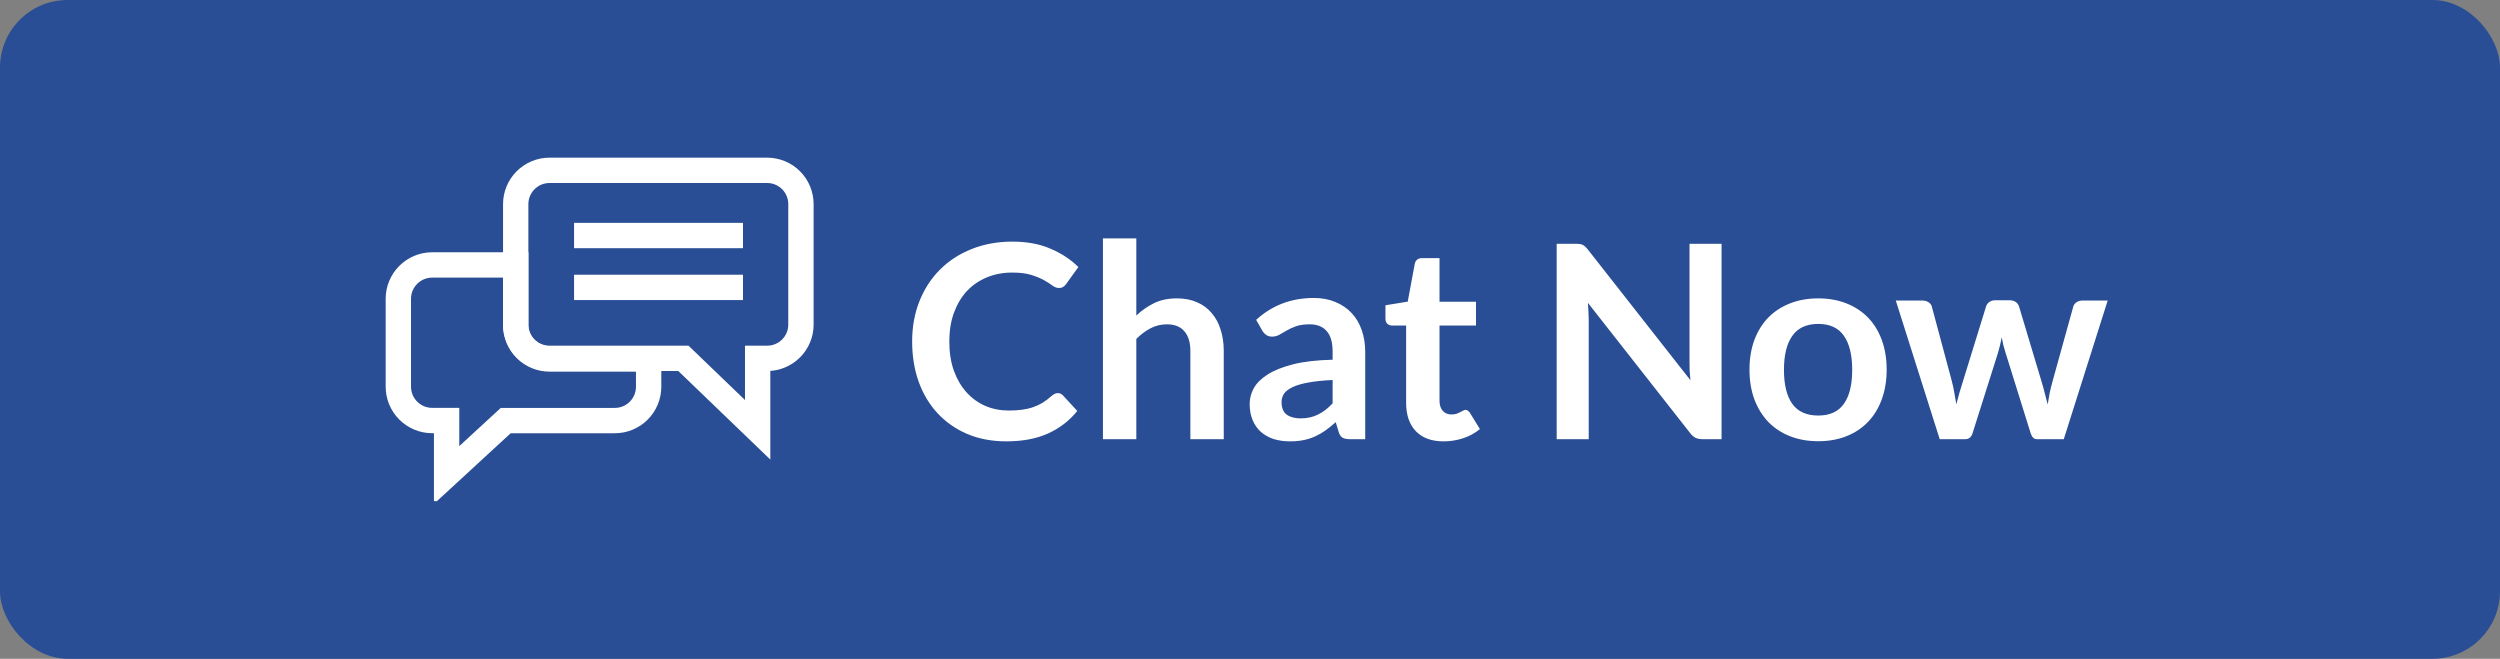 <svg width="148" height="39" viewBox="0 0 148 39" fill="none" xmlns="http://www.w3.org/2000/svg">
<rect x="0" y="0" width="148" height="39" fill="#808080" stroke="none"/>
<rect width="148" height="39" rx="4" fill="#294E95"/>
<g clip-path="url(#clip0_6879_31924)">
<path d="M26.439 28.119V24.895H25.582C25.052 24.895 24.544 24.684 24.169 24.309C23.793 23.934 23.582 23.425 23.582 22.895V17.685C23.582 17.155 23.793 16.646 24.169 16.271C24.544 15.896 25.052 15.685 25.582 15.685H30.531V19.251C30.531 19.782 30.742 20.29 31.117 20.665C31.492 21.04 32 21.251 32.531 21.251H38.399V22.898C38.399 23.428 38.188 23.937 37.813 24.312C37.438 24.687 36.929 24.898 36.399 24.898H29.939L26.439 28.121V28.119Z" stroke="white" stroke-width="1.5"/>
<path d="M40.456 21.213H32.531C32 21.213 31.491 21.002 31.116 20.627C30.741 20.252 30.53 19.743 30.53 19.213V12.084C30.53 11.554 30.741 11.045 31.116 10.67C31.491 10.295 32 10.084 32.531 10.084H45.416C45.947 10.084 46.456 10.295 46.831 10.67C47.206 11.045 47.416 11.554 47.416 12.084V19.214C47.416 19.744 47.206 20.253 46.831 20.628C46.456 21.003 45.947 21.214 45.416 21.214H44.853V25.444L40.456 21.213Z" stroke="white" stroke-width="1.5"/>
<path d="M43.985 13.193H33.985V14.693H43.985V13.193Z" fill="white"/>
<path d="M43.985 16.264H33.985V17.764H43.985V16.264Z" fill="white"/>
</g>
<path d="M62.623 23.272C62.741 23.272 62.842 23.317 62.927 23.408L63.775 24.328C63.306 24.909 62.727 25.355 62.039 25.664C61.357 25.973 60.535 26.128 59.575 26.128C58.717 26.128 57.943 25.981 57.255 25.688C56.573 25.395 55.989 24.987 55.503 24.464C55.018 23.941 54.645 23.317 54.383 22.592C54.127 21.867 53.999 21.075 53.999 20.216C53.999 19.347 54.143 18.552 54.431 17.832C54.719 17.107 55.125 16.483 55.647 15.96C56.17 15.437 56.794 15.032 57.519 14.744C58.25 14.451 59.055 14.304 59.935 14.304C60.794 14.304 61.543 14.443 62.183 14.72C62.829 14.992 63.381 15.355 63.839 15.808L63.119 16.808C63.077 16.872 63.021 16.928 62.951 16.976C62.887 17.024 62.797 17.048 62.679 17.048C62.557 17.048 62.431 17 62.303 16.904C62.175 16.808 62.013 16.704 61.815 16.592C61.618 16.48 61.367 16.376 61.063 16.28C60.765 16.184 60.383 16.136 59.919 16.136C59.375 16.136 58.874 16.232 58.415 16.424C57.962 16.611 57.57 16.88 57.239 17.232C56.914 17.584 56.658 18.013 56.471 18.52C56.29 19.021 56.199 19.587 56.199 20.216C56.199 20.867 56.29 21.445 56.471 21.952C56.658 22.459 56.909 22.885 57.223 23.232C57.538 23.579 57.909 23.845 58.335 24.032C58.762 24.213 59.221 24.304 59.711 24.304C60.005 24.304 60.269 24.288 60.503 24.256C60.743 24.224 60.962 24.173 61.159 24.104C61.362 24.035 61.551 23.947 61.727 23.84C61.909 23.728 62.087 23.592 62.263 23.432C62.317 23.384 62.373 23.347 62.431 23.32C62.49 23.288 62.554 23.272 62.623 23.272ZM65.294 26V14.112H67.27V18.68C67.59 18.376 67.942 18.131 68.326 17.944C68.71 17.757 69.16 17.664 69.678 17.664C70.126 17.664 70.523 17.741 70.87 17.896C71.216 18.045 71.504 18.259 71.734 18.536C71.969 18.808 72.144 19.136 72.262 19.52C72.385 19.899 72.446 20.317 72.446 20.776V26H70.47V20.776C70.47 20.275 70.353 19.888 70.118 19.616C69.888 19.339 69.542 19.2 69.078 19.2C68.737 19.2 68.416 19.277 68.118 19.432C67.819 19.587 67.537 19.797 67.27 20.064V26H65.294ZM80.82 26H79.931C79.745 26 79.598 25.973 79.492 25.92C79.385 25.861 79.305 25.747 79.251 25.576L79.076 24.992C78.868 25.179 78.662 25.344 78.46 25.488C78.262 25.627 78.057 25.744 77.844 25.84C77.63 25.936 77.403 26.008 77.163 26.056C76.924 26.104 76.657 26.128 76.364 26.128C76.017 26.128 75.697 26.083 75.403 25.992C75.11 25.896 74.857 25.755 74.644 25.568C74.436 25.381 74.273 25.149 74.156 24.872C74.038 24.595 73.98 24.272 73.98 23.904C73.98 23.595 74.059 23.291 74.219 22.992C74.385 22.688 74.657 22.416 75.035 22.176C75.414 21.931 75.918 21.728 76.547 21.568C77.177 21.408 77.958 21.317 78.891 21.296V20.816C78.891 20.267 78.774 19.861 78.54 19.6C78.31 19.333 77.974 19.2 77.531 19.2C77.212 19.2 76.945 19.237 76.731 19.312C76.518 19.387 76.332 19.472 76.171 19.568C76.017 19.659 75.873 19.741 75.74 19.816C75.606 19.891 75.46 19.928 75.299 19.928C75.166 19.928 75.052 19.893 74.956 19.824C74.859 19.755 74.782 19.669 74.724 19.568L74.364 18.936C75.308 18.072 76.446 17.64 77.779 17.64C78.26 17.64 78.686 17.72 79.059 17.88C79.438 18.035 79.758 18.253 80.019 18.536C80.281 18.813 80.478 19.147 80.612 19.536C80.75 19.925 80.82 20.352 80.82 20.816V26ZM76.98 24.768C77.182 24.768 77.369 24.749 77.54 24.712C77.71 24.675 77.87 24.619 78.019 24.544C78.174 24.469 78.321 24.379 78.46 24.272C78.603 24.16 78.748 24.029 78.891 23.88V22.496C78.316 22.523 77.833 22.573 77.444 22.648C77.059 22.717 76.75 22.808 76.516 22.92C76.281 23.032 76.113 23.163 76.011 23.312C75.915 23.461 75.868 23.624 75.868 23.8C75.868 24.147 75.969 24.395 76.171 24.544C76.379 24.693 76.649 24.768 76.98 24.768ZM85.459 26.128C84.749 26.128 84.203 25.928 83.819 25.528C83.434 25.123 83.243 24.565 83.243 23.856V19.272H82.41C82.304 19.272 82.21 19.237 82.13 19.168C82.056 19.099 82.019 18.995 82.019 18.856V18.072L83.338 17.856L83.754 15.616C83.776 15.509 83.824 15.427 83.898 15.368C83.978 15.309 84.077 15.28 84.195 15.28H85.219V17.864H87.379V19.272H85.219V23.72C85.219 23.976 85.282 24.176 85.41 24.32C85.538 24.464 85.709 24.536 85.922 24.536C86.045 24.536 86.147 24.523 86.227 24.496C86.312 24.464 86.384 24.432 86.442 24.4C86.507 24.368 86.562 24.339 86.611 24.312C86.659 24.28 86.707 24.264 86.754 24.264C86.813 24.264 86.861 24.28 86.898 24.312C86.936 24.339 86.976 24.381 87.019 24.44L87.611 25.4C87.323 25.64 86.992 25.821 86.618 25.944C86.245 26.067 85.859 26.128 85.459 26.128ZM93.284 14.432C93.38 14.432 93.46 14.437 93.524 14.448C93.588 14.453 93.644 14.469 93.692 14.496C93.745 14.517 93.796 14.552 93.844 14.6C93.892 14.643 93.945 14.701 94.004 14.776L100.076 22.512C100.054 22.325 100.038 22.144 100.028 21.968C100.022 21.787 100.02 21.619 100.02 21.464V14.432H101.916V26H100.804C100.633 26 100.492 25.973 100.38 25.92C100.268 25.867 100.158 25.771 100.052 25.632L94.004 17.928C94.02 18.099 94.031 18.269 94.036 18.44C94.046 18.605 94.052 18.757 94.052 18.896V26H92.156V14.432H93.284ZM107.642 17.664C108.255 17.664 108.81 17.763 109.306 17.96C109.807 18.157 110.234 18.437 110.586 18.8C110.938 19.163 111.21 19.605 111.402 20.128C111.594 20.651 111.69 21.235 111.69 21.88C111.69 22.531 111.594 23.117 111.402 23.64C111.21 24.163 110.938 24.608 110.586 24.976C110.234 25.344 109.807 25.627 109.306 25.824C108.81 26.021 108.255 26.12 107.642 26.12C107.028 26.12 106.471 26.021 105.97 25.824C105.468 25.627 105.039 25.344 104.682 24.976C104.33 24.608 104.055 24.163 103.858 23.64C103.666 23.117 103.57 22.531 103.57 21.88C103.57 21.235 103.666 20.651 103.858 20.128C104.055 19.605 104.33 19.163 104.682 18.8C105.039 18.437 105.468 18.157 105.97 17.96C106.471 17.763 107.028 17.664 107.642 17.664ZM107.642 24.6C108.324 24.6 108.828 24.371 109.154 23.912C109.484 23.453 109.65 22.781 109.65 21.896C109.65 21.011 109.484 20.336 109.154 19.872C108.828 19.408 108.324 19.176 107.642 19.176C106.948 19.176 106.436 19.411 106.106 19.88C105.775 20.344 105.61 21.016 105.61 21.896C105.61 22.776 105.775 23.448 106.106 23.912C106.436 24.371 106.948 24.6 107.642 24.6ZM112.231 17.792H113.799C113.949 17.792 114.074 17.827 114.175 17.896C114.277 17.965 114.341 18.053 114.367 18.16L115.543 22.544C115.607 22.784 115.658 23.019 115.695 23.248C115.738 23.477 115.778 23.707 115.815 23.936C115.874 23.707 115.935 23.477 115.999 23.248C116.069 23.019 116.141 22.784 116.215 22.544L117.575 18.144C117.607 18.037 117.671 17.949 117.767 17.88C117.863 17.811 117.975 17.776 118.103 17.776H118.975C119.119 17.776 119.239 17.811 119.335 17.88C119.431 17.949 119.495 18.037 119.527 18.144L120.871 22.624C120.941 22.853 121.002 23.077 121.055 23.296C121.114 23.509 121.17 23.725 121.223 23.944C121.261 23.715 121.301 23.485 121.343 23.256C121.391 23.027 121.45 22.789 121.519 22.544L122.735 18.16C122.762 18.053 122.826 17.965 122.927 17.896C123.029 17.827 123.146 17.792 123.279 17.792H124.775L122.175 26H120.583C120.413 26 120.29 25.883 120.215 25.648L118.735 20.904C118.687 20.749 118.642 20.595 118.599 20.44C118.562 20.28 118.53 20.123 118.503 19.968C118.471 20.128 118.437 20.288 118.399 20.448C118.362 20.603 118.319 20.76 118.271 20.92L116.775 25.648C116.701 25.883 116.557 26 116.343 26H114.831L112.231 17.792Z" fill="white"/>
<defs>
<clipPath id="clip0_6879_31924">
<rect width="25.335" height="20.332" fill="white" transform="translate(22.832 9.334)"/>
</clipPath>
</defs>
</svg>
